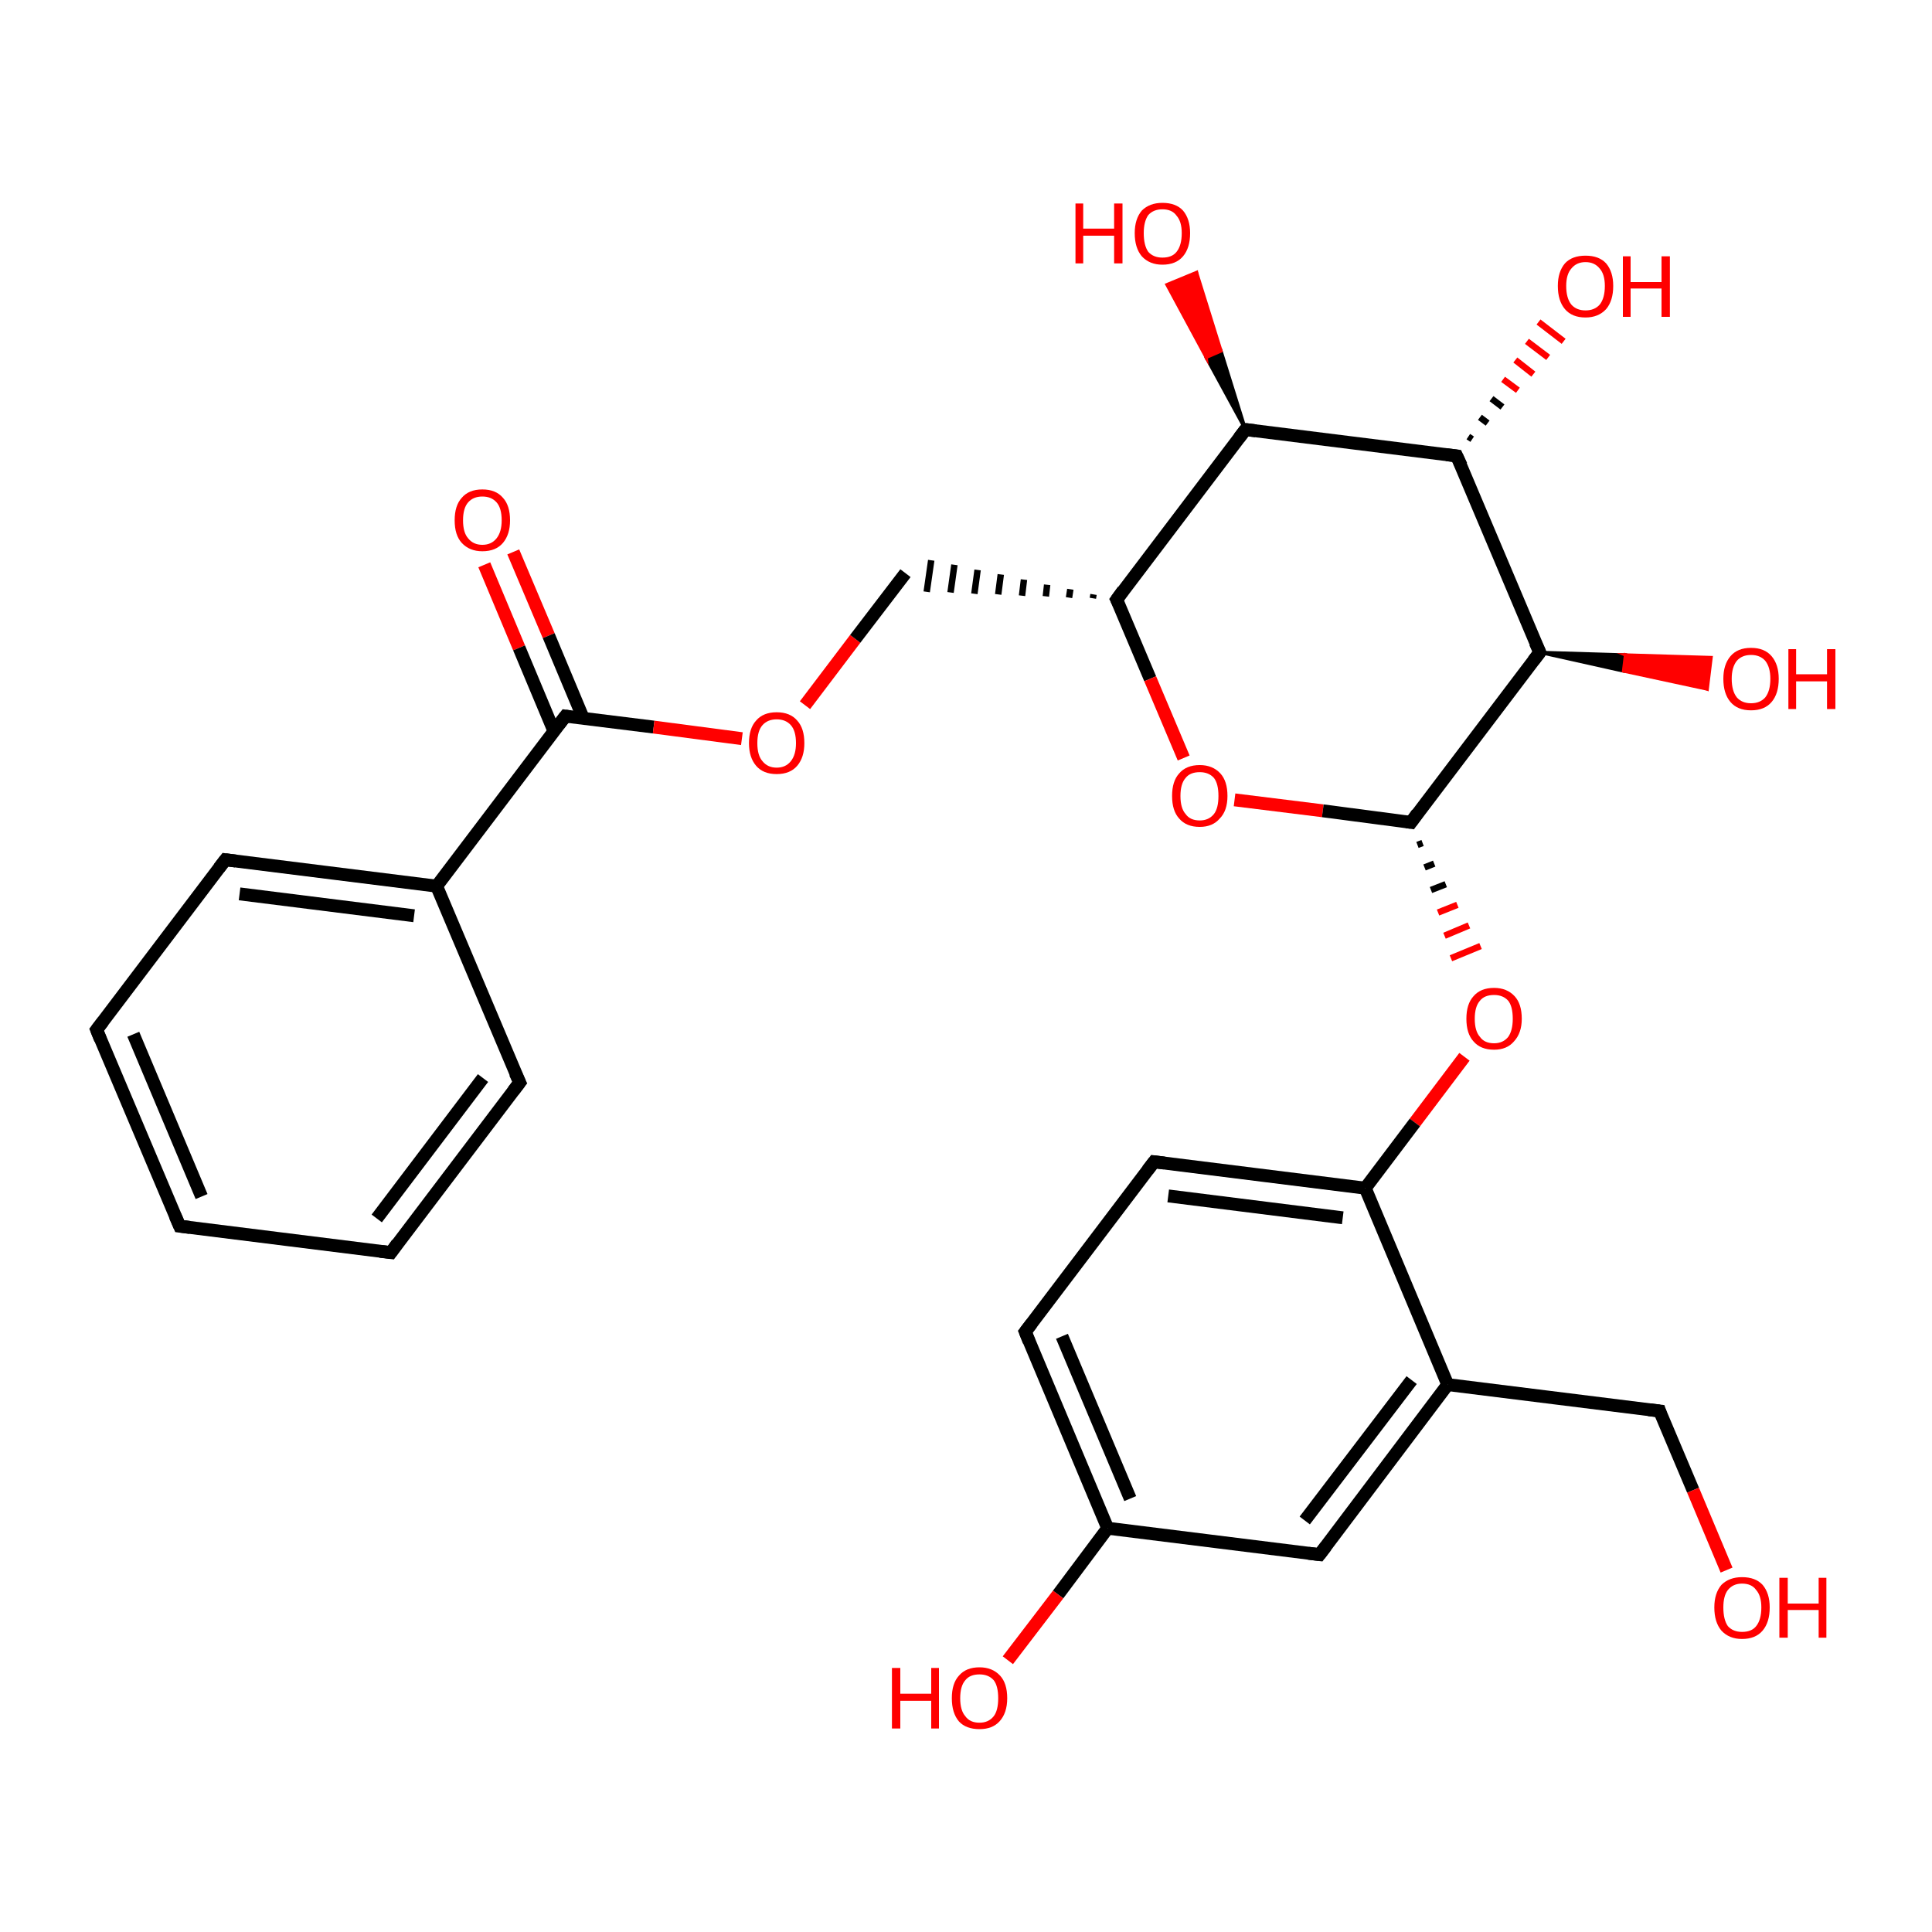 <?xml version='1.0' encoding='iso-8859-1'?>
<svg version='1.1' baseProfile='full'
              xmlns='http://www.w3.org/2000/svg'
                      xmlns:rdkit='http://www.rdkit.org/xml'
                      xmlns:xlink='http://www.w3.org/1999/xlink'
                  xml:space='preserve'
width='300px' height='300px' viewBox='0 0 300 300'>
<!-- END OF HEADER -->
<rect style='opacity:1.0;fill:#FFFFFF;stroke:none' width='300.0' height='300.0' x='0.0' y='0.0'> </rect>
<path class='bond-0 atom-0 atom-1' d='M 79.7,85.7 L 85.2,98.7' style='fill:none;fill-rule:evenodd;stroke:#FF0000;stroke-width:2.0px;stroke-linecap:butt;stroke-linejoin:miter;stroke-opacity:1' />
<path class='bond-0 atom-0 atom-1' d='M 85.2,98.7 L 90.6,111.6' style='fill:none;fill-rule:evenodd;stroke:#000000;stroke-width:2.0px;stroke-linecap:butt;stroke-linejoin:miter;stroke-opacity:1' />
<path class='bond-0 atom-0 atom-1' d='M 75.2,87.7 L 80.6,100.6' style='fill:none;fill-rule:evenodd;stroke:#FF0000;stroke-width:2.0px;stroke-linecap:butt;stroke-linejoin:miter;stroke-opacity:1' />
<path class='bond-0 atom-0 atom-1' d='M 80.6,100.6 L 86.0,113.5' style='fill:none;fill-rule:evenodd;stroke:#000000;stroke-width:2.0px;stroke-linecap:butt;stroke-linejoin:miter;stroke-opacity:1' />
<path class='bond-1 atom-1 atom-2' d='M 87.8,111.2 L 101.5,112.9' style='fill:none;fill-rule:evenodd;stroke:#000000;stroke-width:2.0px;stroke-linecap:butt;stroke-linejoin:miter;stroke-opacity:1' />
<path class='bond-1 atom-1 atom-2' d='M 101.5,112.9 L 115.2,114.7' style='fill:none;fill-rule:evenodd;stroke:#FF0000;stroke-width:2.0px;stroke-linecap:butt;stroke-linejoin:miter;stroke-opacity:1' />
<path class='bond-2 atom-2 atom-3' d='M 125.0,109.5 L 132.8,99.2' style='fill:none;fill-rule:evenodd;stroke:#FF0000;stroke-width:2.0px;stroke-linecap:butt;stroke-linejoin:miter;stroke-opacity:1' />
<path class='bond-2 atom-2 atom-3' d='M 132.8,99.2 L 140.6,89.0' style='fill:none;fill-rule:evenodd;stroke:#000000;stroke-width:2.0px;stroke-linecap:butt;stroke-linejoin:miter;stroke-opacity:1' />
<path class='bond-3 atom-4 atom-3' d='M 169.8,92.3 L 169.7,92.9' style='fill:none;fill-rule:evenodd;stroke:#000000;stroke-width:1.0px;stroke-linecap:butt;stroke-linejoin:miter;stroke-opacity:1' />
<path class='bond-3 atom-4 atom-3' d='M 166.2,91.5 L 166.0,92.8' style='fill:none;fill-rule:evenodd;stroke:#000000;stroke-width:1.0px;stroke-linecap:butt;stroke-linejoin:miter;stroke-opacity:1' />
<path class='bond-3 atom-4 atom-3' d='M 162.6,90.8 L 162.4,92.6' style='fill:none;fill-rule:evenodd;stroke:#000000;stroke-width:1.0px;stroke-linecap:butt;stroke-linejoin:miter;stroke-opacity:1' />
<path class='bond-3 atom-4 atom-3' d='M 159.0,90.0 L 158.7,92.5' style='fill:none;fill-rule:evenodd;stroke:#000000;stroke-width:1.0px;stroke-linecap:butt;stroke-linejoin:miter;stroke-opacity:1' />
<path class='bond-3 atom-4 atom-3' d='M 155.4,89.2 L 155.0,92.3' style='fill:none;fill-rule:evenodd;stroke:#000000;stroke-width:1.0px;stroke-linecap:butt;stroke-linejoin:miter;stroke-opacity:1' />
<path class='bond-3 atom-4 atom-3' d='M 151.8,88.5 L 151.3,92.2' style='fill:none;fill-rule:evenodd;stroke:#000000;stroke-width:1.0px;stroke-linecap:butt;stroke-linejoin:miter;stroke-opacity:1' />
<path class='bond-3 atom-4 atom-3' d='M 148.2,87.7 L 147.6,92.0' style='fill:none;fill-rule:evenodd;stroke:#000000;stroke-width:1.0px;stroke-linecap:butt;stroke-linejoin:miter;stroke-opacity:1' />
<path class='bond-3 atom-4 atom-3' d='M 144.6,87.0 L 143.9,91.9' style='fill:none;fill-rule:evenodd;stroke:#000000;stroke-width:1.0px;stroke-linecap:butt;stroke-linejoin:miter;stroke-opacity:1' />
<path class='bond-4 atom-4 atom-5' d='M 173.4,93.1 L 178.6,105.4' style='fill:none;fill-rule:evenodd;stroke:#000000;stroke-width:2.0px;stroke-linecap:butt;stroke-linejoin:miter;stroke-opacity:1' />
<path class='bond-4 atom-4 atom-5' d='M 178.6,105.4 L 183.8,117.7' style='fill:none;fill-rule:evenodd;stroke:#FF0000;stroke-width:2.0px;stroke-linecap:butt;stroke-linejoin:miter;stroke-opacity:1' />
<path class='bond-5 atom-5 atom-6' d='M 191.7,124.2 L 205.4,125.9' style='fill:none;fill-rule:evenodd;stroke:#FF0000;stroke-width:2.0px;stroke-linecap:butt;stroke-linejoin:miter;stroke-opacity:1' />
<path class='bond-5 atom-5 atom-6' d='M 205.4,125.9 L 219.1,127.7' style='fill:none;fill-rule:evenodd;stroke:#000000;stroke-width:2.0px;stroke-linecap:butt;stroke-linejoin:miter;stroke-opacity:1' />
<path class='bond-6 atom-6 atom-7' d='M 220.1,131.2 L 220.9,130.9' style='fill:none;fill-rule:evenodd;stroke:#000000;stroke-width:1.0px;stroke-linecap:butt;stroke-linejoin:miter;stroke-opacity:1' />
<path class='bond-6 atom-6 atom-7' d='M 221.2,134.7 L 222.7,134.1' style='fill:none;fill-rule:evenodd;stroke:#000000;stroke-width:1.0px;stroke-linecap:butt;stroke-linejoin:miter;stroke-opacity:1' />
<path class='bond-6 atom-6 atom-7' d='M 222.2,138.2 L 224.5,137.3' style='fill:none;fill-rule:evenodd;stroke:#000000;stroke-width:1.0px;stroke-linecap:butt;stroke-linejoin:miter;stroke-opacity:1' />
<path class='bond-6 atom-6 atom-7' d='M 223.3,141.7 L 226.3,140.5' style='fill:none;fill-rule:evenodd;stroke:#FF0000;stroke-width:1.0px;stroke-linecap:butt;stroke-linejoin:miter;stroke-opacity:1' />
<path class='bond-6 atom-6 atom-7' d='M 224.3,145.3 L 228.1,143.7' style='fill:none;fill-rule:evenodd;stroke:#FF0000;stroke-width:1.0px;stroke-linecap:butt;stroke-linejoin:miter;stroke-opacity:1' />
<path class='bond-6 atom-6 atom-7' d='M 225.3,148.8 L 229.9,146.9' style='fill:none;fill-rule:evenodd;stroke:#FF0000;stroke-width:1.0px;stroke-linecap:butt;stroke-linejoin:miter;stroke-opacity:1' />
<path class='bond-7 atom-7 atom-8' d='M 227.4,164.1 L 219.7,174.3' style='fill:none;fill-rule:evenodd;stroke:#FF0000;stroke-width:2.0px;stroke-linecap:butt;stroke-linejoin:miter;stroke-opacity:1' />
<path class='bond-7 atom-7 atom-8' d='M 219.7,174.3 L 212.0,184.5' style='fill:none;fill-rule:evenodd;stroke:#000000;stroke-width:2.0px;stroke-linecap:butt;stroke-linejoin:miter;stroke-opacity:1' />
<path class='bond-8 atom-8 atom-9' d='M 212.0,184.5 L 179.2,180.4' style='fill:none;fill-rule:evenodd;stroke:#000000;stroke-width:2.0px;stroke-linecap:butt;stroke-linejoin:miter;stroke-opacity:1' />
<path class='bond-8 atom-8 atom-9' d='M 208.5,189.1 L 181.4,185.7' style='fill:none;fill-rule:evenodd;stroke:#000000;stroke-width:2.0px;stroke-linecap:butt;stroke-linejoin:miter;stroke-opacity:1' />
<path class='bond-9 atom-9 atom-10' d='M 179.2,180.4 L 159.2,206.8' style='fill:none;fill-rule:evenodd;stroke:#000000;stroke-width:2.0px;stroke-linecap:butt;stroke-linejoin:miter;stroke-opacity:1' />
<path class='bond-10 atom-10 atom-11' d='M 159.2,206.8 L 172.0,237.3' style='fill:none;fill-rule:evenodd;stroke:#000000;stroke-width:2.0px;stroke-linecap:butt;stroke-linejoin:miter;stroke-opacity:1' />
<path class='bond-10 atom-10 atom-11' d='M 164.9,207.5 L 175.5,232.7' style='fill:none;fill-rule:evenodd;stroke:#000000;stroke-width:2.0px;stroke-linecap:butt;stroke-linejoin:miter;stroke-opacity:1' />
<path class='bond-11 atom-11 atom-12' d='M 172.0,237.3 L 164.3,247.6' style='fill:none;fill-rule:evenodd;stroke:#000000;stroke-width:2.0px;stroke-linecap:butt;stroke-linejoin:miter;stroke-opacity:1' />
<path class='bond-11 atom-11 atom-12' d='M 164.3,247.6 L 156.5,257.8' style='fill:none;fill-rule:evenodd;stroke:#FF0000;stroke-width:2.0px;stroke-linecap:butt;stroke-linejoin:miter;stroke-opacity:1' />
<path class='bond-12 atom-11 atom-13' d='M 172.0,237.3 L 204.9,241.4' style='fill:none;fill-rule:evenodd;stroke:#000000;stroke-width:2.0px;stroke-linecap:butt;stroke-linejoin:miter;stroke-opacity:1' />
<path class='bond-13 atom-13 atom-14' d='M 204.9,241.4 L 224.8,215.0' style='fill:none;fill-rule:evenodd;stroke:#000000;stroke-width:2.0px;stroke-linecap:butt;stroke-linejoin:miter;stroke-opacity:1' />
<path class='bond-13 atom-13 atom-14' d='M 202.6,236.1 L 219.2,214.3' style='fill:none;fill-rule:evenodd;stroke:#000000;stroke-width:2.0px;stroke-linecap:butt;stroke-linejoin:miter;stroke-opacity:1' />
<path class='bond-14 atom-14 atom-15' d='M 224.8,215.0 L 257.7,219.1' style='fill:none;fill-rule:evenodd;stroke:#000000;stroke-width:2.0px;stroke-linecap:butt;stroke-linejoin:miter;stroke-opacity:1' />
<path class='bond-15 atom-15 atom-16' d='M 257.7,219.1 L 262.9,231.4' style='fill:none;fill-rule:evenodd;stroke:#000000;stroke-width:2.0px;stroke-linecap:butt;stroke-linejoin:miter;stroke-opacity:1' />
<path class='bond-15 atom-15 atom-16' d='M 262.9,231.4 L 268.1,243.8' style='fill:none;fill-rule:evenodd;stroke:#FF0000;stroke-width:2.0px;stroke-linecap:butt;stroke-linejoin:miter;stroke-opacity:1' />
<path class='bond-16 atom-6 atom-17' d='M 219.1,127.7 L 239.1,101.3' style='fill:none;fill-rule:evenodd;stroke:#000000;stroke-width:2.0px;stroke-linecap:butt;stroke-linejoin:miter;stroke-opacity:1' />
<path class='bond-17 atom-17 atom-18' d='M 239.1,101.3 L 252.4,101.7 L 252.1,104.2 Z' style='fill:#000000;fill-rule:evenodd;fill-opacity:1;stroke:#000000;stroke-width:0.5px;stroke-linecap:butt;stroke-linejoin:miter;stroke-miterlimit:10;stroke-opacity:1;' />
<path class='bond-17 atom-17 atom-18' d='M 252.4,101.7 L 265.1,107.0 L 265.7,102.1 Z' style='fill:#FF0000;fill-rule:evenodd;fill-opacity:1;stroke:#FF0000;stroke-width:0.5px;stroke-linecap:butt;stroke-linejoin:miter;stroke-miterlimit:10;stroke-opacity:1;' />
<path class='bond-17 atom-17 atom-18' d='M 252.4,101.7 L 252.1,104.2 L 265.1,107.0 Z' style='fill:#FF0000;fill-rule:evenodd;fill-opacity:1;stroke:#FF0000;stroke-width:0.5px;stroke-linecap:butt;stroke-linejoin:miter;stroke-miterlimit:10;stroke-opacity:1;' />
<path class='bond-18 atom-17 atom-19' d='M 239.1,101.3 L 226.2,70.8' style='fill:none;fill-rule:evenodd;stroke:#000000;stroke-width:2.0px;stroke-linecap:butt;stroke-linejoin:miter;stroke-opacity:1' />
<path class='bond-19 atom-19 atom-20' d='M 228.0,67.8 L 228.6,68.2' style='fill:none;fill-rule:evenodd;stroke:#000000;stroke-width:1.0px;stroke-linecap:butt;stroke-linejoin:miter;stroke-opacity:1' />
<path class='bond-19 atom-19 atom-20' d='M 229.8,64.8 L 231.0,65.7' style='fill:none;fill-rule:evenodd;stroke:#000000;stroke-width:1.0px;stroke-linecap:butt;stroke-linejoin:miter;stroke-opacity:1' />
<path class='bond-19 atom-19 atom-20' d='M 231.6,61.9 L 233.3,63.2' style='fill:none;fill-rule:evenodd;stroke:#000000;stroke-width:1.0px;stroke-linecap:butt;stroke-linejoin:miter;stroke-opacity:1' />
<path class='bond-19 atom-19 atom-20' d='M 233.4,58.9 L 235.7,60.6' style='fill:none;fill-rule:evenodd;stroke:#FF0000;stroke-width:1.0px;stroke-linecap:butt;stroke-linejoin:miter;stroke-opacity:1' />
<path class='bond-19 atom-19 atom-20' d='M 235.3,55.9 L 238.1,58.1' style='fill:none;fill-rule:evenodd;stroke:#FF0000;stroke-width:1.0px;stroke-linecap:butt;stroke-linejoin:miter;stroke-opacity:1' />
<path class='bond-19 atom-19 atom-20' d='M 237.1,53.0 L 240.4,55.5' style='fill:none;fill-rule:evenodd;stroke:#FF0000;stroke-width:1.0px;stroke-linecap:butt;stroke-linejoin:miter;stroke-opacity:1' />
<path class='bond-19 atom-19 atom-20' d='M 238.9,50.0 L 242.8,53.0' style='fill:none;fill-rule:evenodd;stroke:#FF0000;stroke-width:1.0px;stroke-linecap:butt;stroke-linejoin:miter;stroke-opacity:1' />
<path class='bond-20 atom-19 atom-21' d='M 226.2,70.8 L 193.4,66.7' style='fill:none;fill-rule:evenodd;stroke:#000000;stroke-width:2.0px;stroke-linecap:butt;stroke-linejoin:miter;stroke-opacity:1' />
<path class='bond-21 atom-21 atom-22' d='M 193.4,66.7 L 187.3,55.5 L 189.6,54.5 Z' style='fill:#000000;fill-rule:evenodd;fill-opacity:1;stroke:#000000;stroke-width:0.5px;stroke-linecap:butt;stroke-linejoin:miter;stroke-miterlimit:10;stroke-opacity:1;' />
<path class='bond-21 atom-21 atom-22' d='M 187.3,55.5 L 185.8,42.3 L 181.2,44.2 Z' style='fill:#FF0000;fill-rule:evenodd;fill-opacity:1;stroke:#FF0000;stroke-width:0.5px;stroke-linecap:butt;stroke-linejoin:miter;stroke-miterlimit:10;stroke-opacity:1;' />
<path class='bond-21 atom-21 atom-22' d='M 187.3,55.5 L 189.6,54.5 L 185.8,42.3 Z' style='fill:#FF0000;fill-rule:evenodd;fill-opacity:1;stroke:#FF0000;stroke-width:0.5px;stroke-linecap:butt;stroke-linejoin:miter;stroke-miterlimit:10;stroke-opacity:1;' />
<path class='bond-22 atom-1 atom-23' d='M 87.8,111.2 L 67.8,137.6' style='fill:none;fill-rule:evenodd;stroke:#000000;stroke-width:2.0px;stroke-linecap:butt;stroke-linejoin:miter;stroke-opacity:1' />
<path class='bond-23 atom-23 atom-24' d='M 67.8,137.6 L 35.0,133.5' style='fill:none;fill-rule:evenodd;stroke:#000000;stroke-width:2.0px;stroke-linecap:butt;stroke-linejoin:miter;stroke-opacity:1' />
<path class='bond-23 atom-23 atom-24' d='M 64.3,142.2 L 37.2,138.8' style='fill:none;fill-rule:evenodd;stroke:#000000;stroke-width:2.0px;stroke-linecap:butt;stroke-linejoin:miter;stroke-opacity:1' />
<path class='bond-24 atom-24 atom-25' d='M 35.0,133.5 L 15.0,159.9' style='fill:none;fill-rule:evenodd;stroke:#000000;stroke-width:2.0px;stroke-linecap:butt;stroke-linejoin:miter;stroke-opacity:1' />
<path class='bond-25 atom-25 atom-26' d='M 15.0,159.9 L 27.9,190.4' style='fill:none;fill-rule:evenodd;stroke:#000000;stroke-width:2.0px;stroke-linecap:butt;stroke-linejoin:miter;stroke-opacity:1' />
<path class='bond-25 atom-25 atom-26' d='M 20.7,160.6 L 31.3,185.8' style='fill:none;fill-rule:evenodd;stroke:#000000;stroke-width:2.0px;stroke-linecap:butt;stroke-linejoin:miter;stroke-opacity:1' />
<path class='bond-26 atom-26 atom-27' d='M 27.9,190.4 L 60.7,194.5' style='fill:none;fill-rule:evenodd;stroke:#000000;stroke-width:2.0px;stroke-linecap:butt;stroke-linejoin:miter;stroke-opacity:1' />
<path class='bond-27 atom-27 atom-28' d='M 60.7,194.5 L 80.7,168.1' style='fill:none;fill-rule:evenodd;stroke:#000000;stroke-width:2.0px;stroke-linecap:butt;stroke-linejoin:miter;stroke-opacity:1' />
<path class='bond-27 atom-27 atom-28' d='M 58.5,189.2 L 75.0,167.4' style='fill:none;fill-rule:evenodd;stroke:#000000;stroke-width:2.0px;stroke-linecap:butt;stroke-linejoin:miter;stroke-opacity:1' />
<path class='bond-28 atom-21 atom-4' d='M 193.4,66.7 L 173.4,93.1' style='fill:none;fill-rule:evenodd;stroke:#000000;stroke-width:2.0px;stroke-linecap:butt;stroke-linejoin:miter;stroke-opacity:1' />
<path class='bond-29 atom-28 atom-23' d='M 80.7,168.1 L 67.8,137.6' style='fill:none;fill-rule:evenodd;stroke:#000000;stroke-width:2.0px;stroke-linecap:butt;stroke-linejoin:miter;stroke-opacity:1' />
<path class='bond-30 atom-14 atom-8' d='M 224.8,215.0 L 212.0,184.5' style='fill:none;fill-rule:evenodd;stroke:#000000;stroke-width:2.0px;stroke-linecap:butt;stroke-linejoin:miter;stroke-opacity:1' />
<path d='M 88.5,111.3 L 87.8,111.2 L 86.8,112.5' style='fill:none;stroke:#000000;stroke-width:2.0px;stroke-linecap:butt;stroke-linejoin:miter;stroke-miterlimit:10;stroke-opacity:1;' />
<path d='M 173.7,93.7 L 173.4,93.1 L 174.4,91.7' style='fill:none;stroke:#000000;stroke-width:2.0px;stroke-linecap:butt;stroke-linejoin:miter;stroke-miterlimit:10;stroke-opacity:1;' />
<path d='M 218.4,127.6 L 219.1,127.7 L 220.1,126.3' style='fill:none;stroke:#000000;stroke-width:2.0px;stroke-linecap:butt;stroke-linejoin:miter;stroke-miterlimit:10;stroke-opacity:1;' />
<path d='M 180.8,180.6 L 179.2,180.4 L 178.2,181.7' style='fill:none;stroke:#000000;stroke-width:2.0px;stroke-linecap:butt;stroke-linejoin:miter;stroke-miterlimit:10;stroke-opacity:1;' />
<path d='M 160.2,205.5 L 159.2,206.8 L 159.8,208.3' style='fill:none;stroke:#000000;stroke-width:2.0px;stroke-linecap:butt;stroke-linejoin:miter;stroke-miterlimit:10;stroke-opacity:1;' />
<path d='M 203.2,241.2 L 204.9,241.4 L 205.9,240.1' style='fill:none;stroke:#000000;stroke-width:2.0px;stroke-linecap:butt;stroke-linejoin:miter;stroke-miterlimit:10;stroke-opacity:1;' />
<path d='M 256.0,218.9 L 257.7,219.1 L 257.9,219.7' style='fill:none;stroke:#000000;stroke-width:2.0px;stroke-linecap:butt;stroke-linejoin:miter;stroke-miterlimit:10;stroke-opacity:1;' />
<path d='M 238.1,102.6 L 239.1,101.3 L 238.4,99.8' style='fill:none;stroke:#000000;stroke-width:2.0px;stroke-linecap:butt;stroke-linejoin:miter;stroke-miterlimit:10;stroke-opacity:1;' />
<path d='M 226.9,72.3 L 226.2,70.8 L 224.6,70.6' style='fill:none;stroke:#000000;stroke-width:2.0px;stroke-linecap:butt;stroke-linejoin:miter;stroke-miterlimit:10;stroke-opacity:1;' />
<path d='M 195.0,66.9 L 193.4,66.7 L 192.4,68.0' style='fill:none;stroke:#000000;stroke-width:2.0px;stroke-linecap:butt;stroke-linejoin:miter;stroke-miterlimit:10;stroke-opacity:1;' />
<path d='M 36.6,133.7 L 35.0,133.5 L 34.0,134.8' style='fill:none;stroke:#000000;stroke-width:2.0px;stroke-linecap:butt;stroke-linejoin:miter;stroke-miterlimit:10;stroke-opacity:1;' />
<path d='M 16.0,158.6 L 15.0,159.9 L 15.6,161.4' style='fill:none;stroke:#000000;stroke-width:2.0px;stroke-linecap:butt;stroke-linejoin:miter;stroke-miterlimit:10;stroke-opacity:1;' />
<path d='M 27.2,188.8 L 27.9,190.4 L 29.5,190.6' style='fill:none;stroke:#000000;stroke-width:2.0px;stroke-linecap:butt;stroke-linejoin:miter;stroke-miterlimit:10;stroke-opacity:1;' />
<path d='M 59.0,194.3 L 60.7,194.5 L 61.7,193.1' style='fill:none;stroke:#000000;stroke-width:2.0px;stroke-linecap:butt;stroke-linejoin:miter;stroke-miterlimit:10;stroke-opacity:1;' />
<path d='M 79.7,169.4 L 80.7,168.1 L 80.0,166.6' style='fill:none;stroke:#000000;stroke-width:2.0px;stroke-linecap:butt;stroke-linejoin:miter;stroke-miterlimit:10;stroke-opacity:1;' />
<path class='atom-0' d='M 70.6 80.8
Q 70.6 78.5, 71.7 77.3
Q 72.8 76.0, 74.9 76.0
Q 77.0 76.0, 78.1 77.3
Q 79.2 78.5, 79.2 80.8
Q 79.2 83.0, 78.1 84.3
Q 77.0 85.6, 74.9 85.6
Q 72.9 85.6, 71.7 84.3
Q 70.6 83.1, 70.6 80.8
M 74.9 84.6
Q 76.3 84.6, 77.1 83.6
Q 77.9 82.6, 77.9 80.8
Q 77.9 78.9, 77.1 78.0
Q 76.3 77.1, 74.9 77.1
Q 73.5 77.1, 72.7 78.0
Q 71.9 78.9, 71.9 80.8
Q 71.9 82.7, 72.7 83.6
Q 73.5 84.6, 74.9 84.6
' fill='#FF0000'/>
<path class='atom-2' d='M 116.3 115.4
Q 116.3 113.1, 117.4 111.9
Q 118.5 110.6, 120.6 110.6
Q 122.7 110.6, 123.8 111.9
Q 124.9 113.1, 124.9 115.4
Q 124.9 117.6, 123.8 118.9
Q 122.7 120.2, 120.6 120.2
Q 118.5 120.2, 117.4 118.9
Q 116.3 117.6, 116.3 115.4
M 120.6 119.2
Q 122.0 119.2, 122.8 118.2
Q 123.6 117.2, 123.6 115.4
Q 123.6 113.5, 122.8 112.6
Q 122.0 111.7, 120.6 111.7
Q 119.2 111.7, 118.4 112.6
Q 117.6 113.5, 117.6 115.4
Q 117.6 117.3, 118.4 118.2
Q 119.2 119.2, 120.6 119.2
' fill='#FF0000'/>
<path class='atom-5' d='M 182.0 123.6
Q 182.0 121.3, 183.1 120.1
Q 184.2 118.8, 186.3 118.8
Q 188.3 118.8, 189.5 120.1
Q 190.6 121.3, 190.6 123.6
Q 190.6 125.9, 189.4 127.1
Q 188.3 128.4, 186.3 128.4
Q 184.2 128.4, 183.1 127.1
Q 182.0 125.9, 182.0 123.6
M 186.3 127.4
Q 187.7 127.4, 188.5 126.4
Q 189.2 125.5, 189.2 123.6
Q 189.2 121.7, 188.5 120.8
Q 187.7 119.9, 186.3 119.9
Q 184.8 119.9, 184.1 120.8
Q 183.3 121.7, 183.3 123.6
Q 183.3 125.5, 184.1 126.4
Q 184.8 127.4, 186.3 127.4
' fill='#FF0000'/>
<path class='atom-7' d='M 227.7 158.2
Q 227.7 155.9, 228.8 154.7
Q 229.9 153.4, 232.0 153.4
Q 234.0 153.4, 235.2 154.7
Q 236.3 155.9, 236.3 158.2
Q 236.3 160.4, 235.1 161.7
Q 234.0 163.0, 232.0 163.0
Q 229.9 163.0, 228.8 161.7
Q 227.7 160.5, 227.7 158.2
M 232.0 162.0
Q 233.4 162.0, 234.2 161.0
Q 234.9 160.0, 234.9 158.2
Q 234.9 156.3, 234.2 155.4
Q 233.4 154.5, 232.0 154.5
Q 230.5 154.5, 229.8 155.4
Q 229.0 156.3, 229.0 158.2
Q 229.0 160.1, 229.8 161.0
Q 230.5 162.0, 232.0 162.0
' fill='#FF0000'/>
<path class='atom-12' d='M 138.5 259.0
L 139.8 259.0
L 139.8 263.0
L 144.6 263.0
L 144.6 259.0
L 145.8 259.0
L 145.8 268.4
L 144.6 268.4
L 144.6 264.1
L 139.8 264.1
L 139.8 268.4
L 138.5 268.4
L 138.5 259.0
' fill='#FF0000'/>
<path class='atom-12' d='M 147.8 263.7
Q 147.8 261.4, 148.9 260.2
Q 150.0 258.9, 152.1 258.9
Q 154.1 258.9, 155.3 260.2
Q 156.4 261.4, 156.4 263.7
Q 156.4 266.0, 155.2 267.3
Q 154.1 268.5, 152.1 268.5
Q 150.0 268.5, 148.9 267.3
Q 147.8 266.0, 147.8 263.7
M 152.1 267.5
Q 153.5 267.5, 154.3 266.5
Q 155.0 265.6, 155.0 263.7
Q 155.0 261.8, 154.3 260.9
Q 153.5 260.0, 152.1 260.0
Q 150.6 260.0, 149.9 260.9
Q 149.1 261.8, 149.1 263.7
Q 149.1 265.6, 149.9 266.5
Q 150.6 267.5, 152.1 267.5
' fill='#FF0000'/>
<path class='atom-16' d='M 266.2 249.6
Q 266.2 247.4, 267.3 246.1
Q 268.5 244.9, 270.5 244.9
Q 272.6 244.9, 273.7 246.1
Q 274.8 247.4, 274.8 249.6
Q 274.8 251.9, 273.7 253.2
Q 272.6 254.5, 270.5 254.5
Q 268.5 254.5, 267.3 253.2
Q 266.2 251.9, 266.2 249.6
M 270.5 253.4
Q 272.0 253.4, 272.7 252.5
Q 273.5 251.5, 273.5 249.6
Q 273.5 247.8, 272.7 246.9
Q 272.0 245.9, 270.5 245.9
Q 269.1 245.9, 268.3 246.9
Q 267.6 247.8, 267.6 249.6
Q 267.6 251.5, 268.3 252.5
Q 269.1 253.4, 270.5 253.4
' fill='#FF0000'/>
<path class='atom-16' d='M 276.3 245.0
L 277.6 245.0
L 277.6 249.0
L 282.4 249.0
L 282.4 245.0
L 283.6 245.0
L 283.6 254.3
L 282.4 254.3
L 282.4 250.0
L 277.6 250.0
L 277.6 254.3
L 276.3 254.3
L 276.3 245.0
' fill='#FF0000'/>
<path class='atom-18' d='M 267.6 105.4
Q 267.6 103.2, 268.7 101.9
Q 269.8 100.6, 271.9 100.6
Q 274.0 100.6, 275.1 101.9
Q 276.2 103.2, 276.2 105.4
Q 276.2 107.7, 275.1 109.0
Q 274.0 110.3, 271.9 110.3
Q 269.8 110.3, 268.7 109.0
Q 267.6 107.7, 267.6 105.4
M 271.9 109.2
Q 273.3 109.2, 274.1 108.3
Q 274.9 107.3, 274.9 105.4
Q 274.9 103.6, 274.1 102.6
Q 273.3 101.7, 271.9 101.7
Q 270.5 101.7, 269.7 102.6
Q 268.9 103.6, 268.9 105.4
Q 268.9 107.3, 269.7 108.3
Q 270.5 109.2, 271.9 109.2
' fill='#FF0000'/>
<path class='atom-18' d='M 277.7 100.8
L 278.9 100.8
L 278.9 104.7
L 283.7 104.7
L 283.7 100.8
L 285.0 100.8
L 285.0 110.1
L 283.7 110.1
L 283.7 105.8
L 278.9 105.8
L 278.9 110.1
L 277.7 110.1
L 277.7 100.8
' fill='#FF0000'/>
<path class='atom-20' d='M 241.9 44.4
Q 241.9 42.2, 243.0 40.9
Q 244.1 39.7, 246.2 39.7
Q 248.3 39.7, 249.4 40.9
Q 250.5 42.2, 250.5 44.4
Q 250.5 46.7, 249.4 48.0
Q 248.2 49.3, 246.2 49.3
Q 244.1 49.3, 243.0 48.0
Q 241.9 46.7, 241.9 44.4
M 246.2 48.2
Q 247.6 48.2, 248.4 47.3
Q 249.2 46.3, 249.2 44.4
Q 249.2 42.6, 248.4 41.7
Q 247.6 40.7, 246.2 40.7
Q 244.8 40.7, 244.0 41.7
Q 243.2 42.6, 243.2 44.4
Q 243.2 46.3, 244.0 47.3
Q 244.8 48.2, 246.2 48.2
' fill='#FF0000'/>
<path class='atom-20' d='M 252.0 39.8
L 253.2 39.8
L 253.2 43.8
L 258.0 43.8
L 258.0 39.8
L 259.3 39.8
L 259.3 49.2
L 258.0 49.2
L 258.0 44.8
L 253.2 44.8
L 253.2 49.2
L 252.0 49.2
L 252.0 39.8
' fill='#FF0000'/>
<path class='atom-22' d='M 167.0 31.6
L 168.2 31.6
L 168.2 35.5
L 173.0 35.5
L 173.0 31.6
L 174.3 31.6
L 174.3 40.9
L 173.0 40.9
L 173.0 36.6
L 168.2 36.6
L 168.2 40.9
L 167.0 40.9
L 167.0 31.6
' fill='#FF0000'/>
<path class='atom-22' d='M 176.2 36.2
Q 176.2 34.0, 177.3 32.7
Q 178.5 31.5, 180.5 31.5
Q 182.6 31.5, 183.7 32.7
Q 184.8 34.0, 184.8 36.2
Q 184.8 38.5, 183.7 39.8
Q 182.6 41.1, 180.5 41.1
Q 178.5 41.1, 177.3 39.8
Q 176.2 38.5, 176.2 36.2
M 180.5 40.0
Q 182.0 40.0, 182.7 39.1
Q 183.5 38.1, 183.5 36.2
Q 183.5 34.4, 182.7 33.5
Q 182.0 32.5, 180.5 32.5
Q 179.1 32.5, 178.3 33.4
Q 177.6 34.4, 177.6 36.2
Q 177.6 38.1, 178.3 39.1
Q 179.1 40.0, 180.5 40.0
' fill='#FF0000'/>
</svg>
